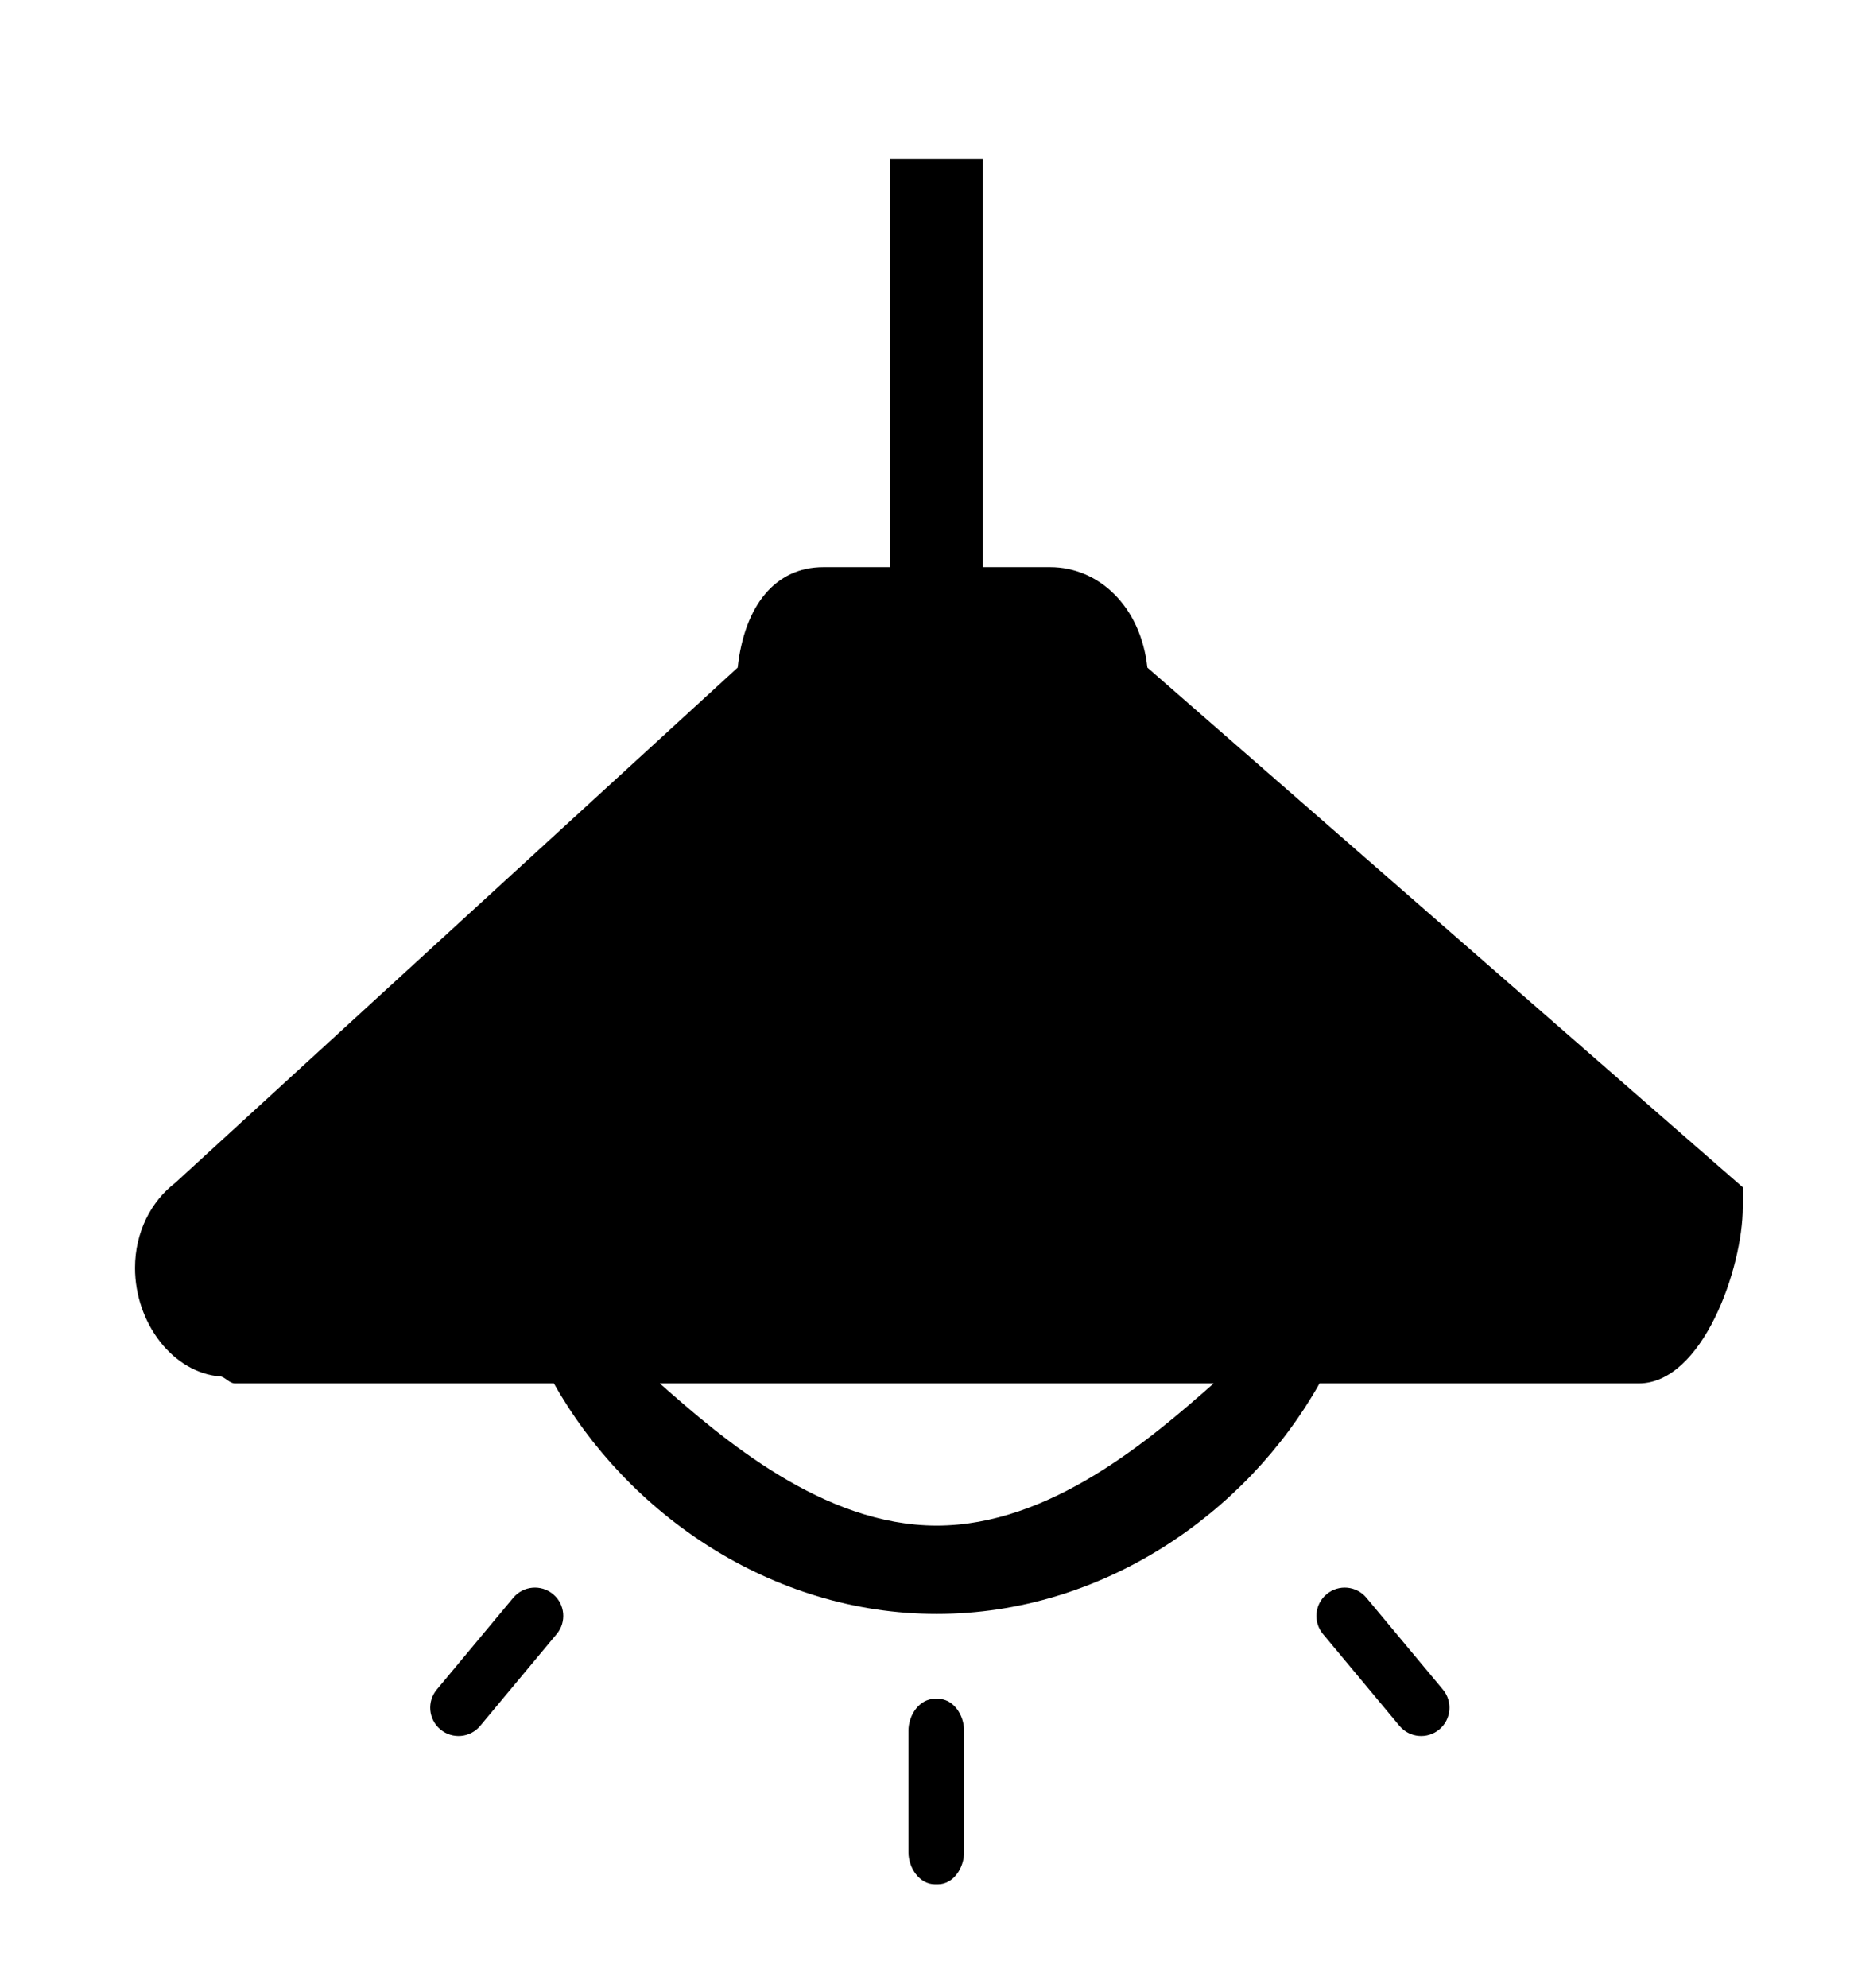 <?xml version="1.0" ?>
<svg xmlns="http://www.w3.org/2000/svg" xmlns:ev="http://www.w3.org/2001/xml-events" xmlns:xlink="http://www.w3.org/1999/xlink" baseProfile="full" enable-background="new 0 0 100 100" height="600px" version="1.1" viewBox="0 0 100 100" width="560px" x="0px" xml:space="preserve" y="0px">
	<defs/>
	<path d="M 61.886,32.413 C 61.526,29.097 59.25,27.0 56.644,27.0 L 53.0,27.0 L 53.0,5.0 L 48.0,5.0 L 48.0,27.0 L 44.41,27.0 C 41.802,27.0 40.151,29.097 39.789,32.413 L 9.455,60.186 C 8.144,61.191 7.283,62.848 7.283,64.774 C 7.283,67.747 9.336,70.45 11.926,70.629 C 12.153,70.686 12.399,71.0 12.669,71.0 L 29.876,71.0 C 33.814,78.0 41.583,83.425 50.525,83.425 C 59.468,83.425 67.236,78.0 71.173,71.0 L 88.385,71.0 C 91.826,71.0 94.0,64.793 94.0,61.499 L 94.0,60.428 L 61.886,32.413 M 50.524,78.664 C 44.407,78.664 38.987,74.0 35.587,71.0 L 65.462,71.0 C 62.063,74.0 56.642,78.664 50.524,78.664"/>
	<path d="M 52.0,96.271 C 52.0,97.114 51.427,98.0 50.584,98.0 L 50.433,98.0 C 49.591,98.0 49.0,97.114 49.0,96.271 L 49.0,89.717 C 49.0,88.873 49.591,88.0 50.434,88.0 L 50.585,88.0 C 51.427,88.0 52.0,88.873 52.0,89.717 L 52.0,96.271"/>
	<path d="M 77.826,87.502 C 78.366,88.149 78.279,89.111 77.632,89.651 L 77.632,89.651 C 76.985,90.19 76.023,90.104 75.483,89.457 L 71.358,84.508 C 70.819,83.861 70.907,82.899 71.554,82.361 L 71.554,82.361 C 72.2,81.821 73.163,81.908 73.702,82.555 L 77.826,87.502"/>
	<path d="M 23.559,87.502 C 23.019,88.149 23.106,89.111 23.754,89.651 L 23.754,89.651 C 24.401,90.19 25.363,90.104 25.902,89.457 L 30.027,84.508 C 30.567,83.861 30.48,82.899 29.832,82.361 L 29.832,82.361 C 29.184,81.821 28.223,81.908 27.683,82.555 L 23.559,87.502"/>
</svg>
